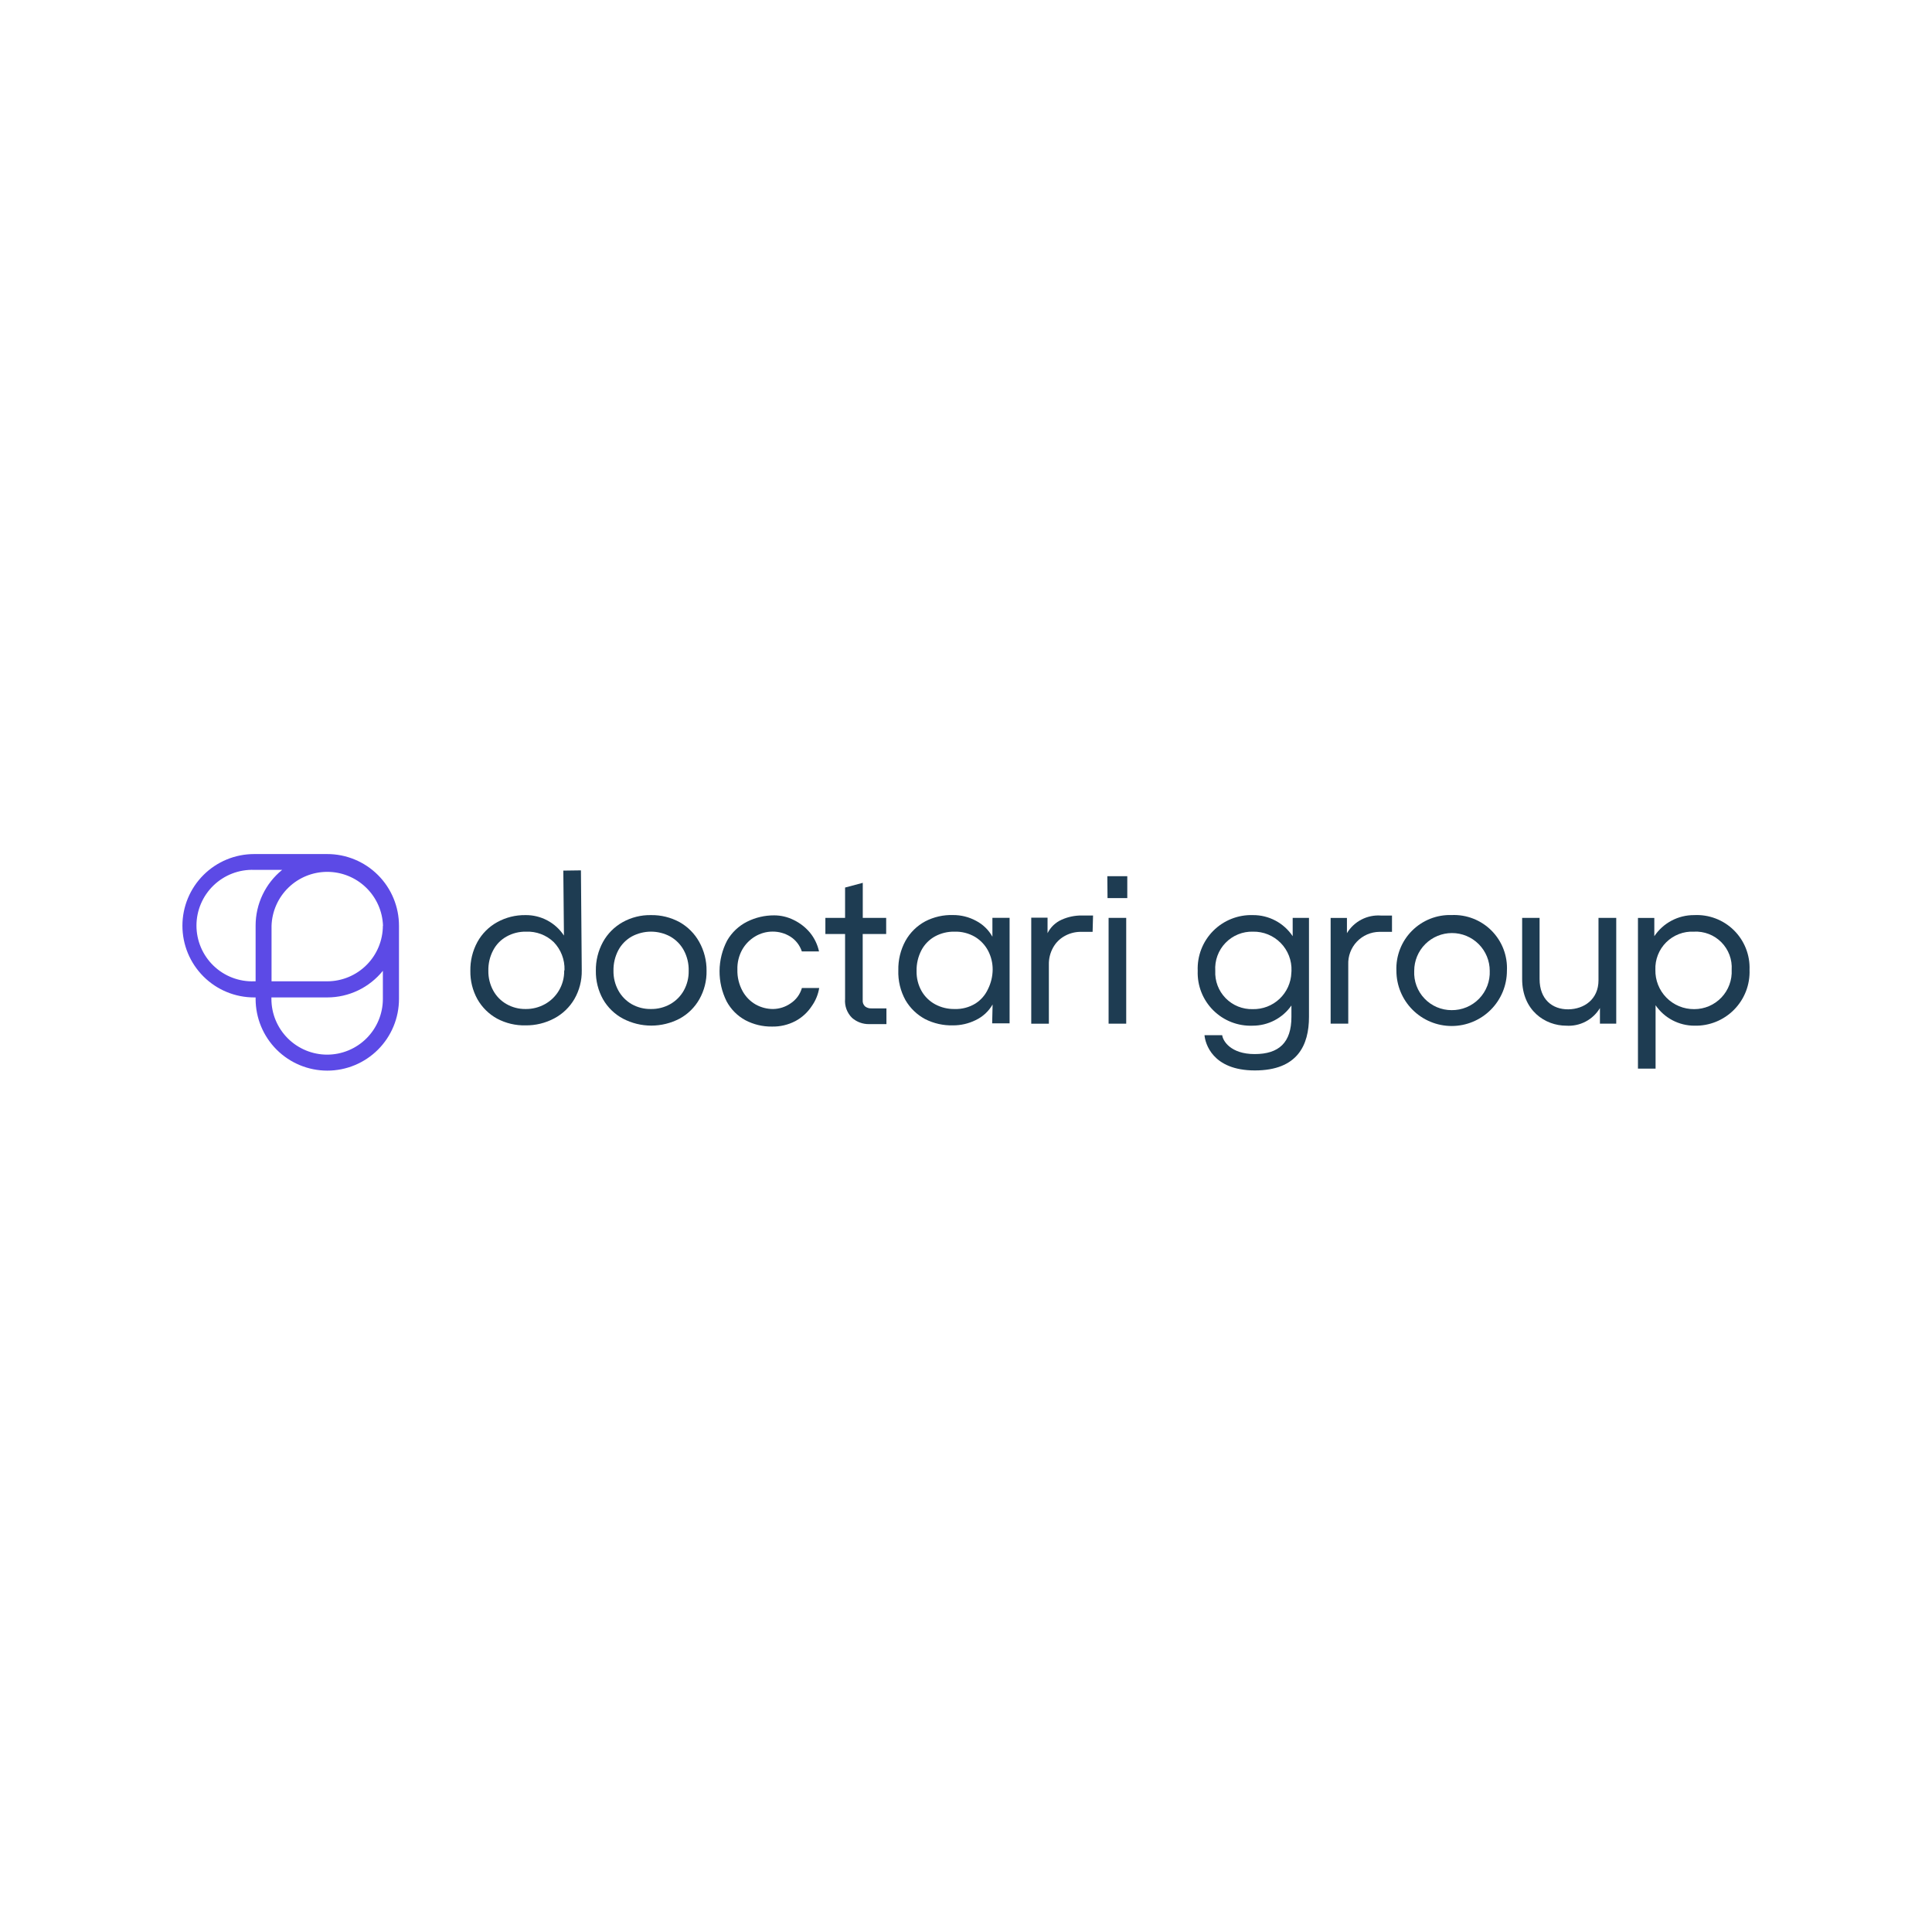 <svg width="233" height="233" viewBox="0 0 233 233" xmlns="http://www.w3.org/2000/svg">
  <path d="M39.457 103H30.645C28.352 103 26.153 103.911 24.532 105.532C22.911 107.153 22 109.352 22 111.645C22 113.938 22.911 116.137 24.532 117.758C26.153 119.38 28.352 120.29 30.645 120.29H30.827V120.473C30.827 122.765 31.738 124.964 33.359 126.586C34.981 128.207 37.18 129.118 39.473 129.118C41.765 129.118 43.964 128.207 45.586 126.586C47.207 124.964 48.118 122.765 48.118 120.473V111.645C48.118 110.509 47.894 109.383 47.458 108.333C47.023 107.283 46.385 106.33 45.58 105.527C44.776 104.724 43.821 104.087 42.77 103.654C41.72 103.22 40.594 102.998 39.457 103ZM46.175 111.645C46.169 113.423 45.459 115.127 44.2 116.383C42.941 117.639 41.236 118.345 39.457 118.347H32.748V111.645C32.806 109.902 33.54 108.249 34.794 107.037C36.048 105.824 37.724 105.146 39.469 105.146C41.213 105.146 42.889 105.824 44.143 107.037C45.398 108.249 46.131 109.902 46.19 111.645H46.175ZM30.645 118.347C29.744 118.378 28.845 118.226 28.003 117.902C27.161 117.578 26.393 117.088 25.745 116.461C25.096 115.834 24.58 115.082 24.228 114.252C23.876 113.421 23.694 112.528 23.694 111.626C23.694 110.724 23.876 109.831 24.228 109.001C24.58 108.17 25.096 107.419 25.745 106.792C26.393 106.165 27.161 105.675 28.003 105.35C28.845 105.026 29.744 104.875 30.645 104.905H34.03C33.03 105.716 32.223 106.739 31.669 107.902C31.115 109.064 30.827 110.335 30.827 111.622V118.347H30.645ZM39.457 127.19C37.675 127.19 35.966 126.482 34.705 125.223C33.444 123.963 32.734 122.255 32.733 120.473V120.29H39.457C40.746 120.291 42.018 120.002 43.18 119.447C44.342 118.891 45.366 118.082 46.175 117.08V120.473C46.173 122.253 45.464 123.961 44.205 125.22C42.946 126.48 41.238 127.188 39.457 127.19Z" fill="#5C4AE6"/>
  <path d="M104.338 121.383C104.233 121.289 104.151 121.171 104.1 121.039C104.048 120.907 104.029 120.765 104.042 120.624V112.639H106.873V110.696H104.05V106.469L101.917 107.038V110.696H99.541V112.639H101.917V120.473C101.881 120.89 101.937 121.31 102.081 121.704C102.226 122.097 102.454 122.454 102.752 122.75C103.323 123.254 104.063 123.524 104.824 123.509H106.904V121.611H105.128C104.846 121.633 104.565 121.552 104.338 121.383Z" fill="#1E3C52"/>
  <path d="M95.351 121.004C94.73 121.438 93.992 121.676 93.234 121.687C92.503 121.689 91.785 121.503 91.146 121.148C90.475 120.765 89.923 120.202 89.552 119.524C89.121 118.733 88.906 117.843 88.93 116.943C88.903 116.11 89.1 115.284 89.499 114.552C89.872 113.884 90.414 113.327 91.07 112.935C91.705 112.554 92.432 112.352 93.173 112.351C93.932 112.345 94.677 112.555 95.321 112.958C95.973 113.376 96.461 114.006 96.702 114.742H98.775C98.593 113.907 98.216 113.126 97.674 112.465C97.136 111.826 96.468 111.309 95.716 110.947C94.984 110.584 94.179 110.394 93.363 110.393C92.233 110.387 91.118 110.647 90.107 111.152C89.096 111.658 88.257 112.45 87.693 113.429C87.102 114.56 86.788 115.815 86.778 117.091C86.767 118.367 87.06 119.628 87.632 120.769C88.152 121.734 88.943 122.526 89.909 123.046C90.892 123.559 91.988 123.82 93.097 123.805C94.079 123.826 95.05 123.599 95.921 123.144C96.723 122.716 97.405 122.092 97.902 121.33C98.362 120.682 98.668 119.937 98.797 119.152H96.71C96.495 119.913 96.013 120.57 95.351 121.004Z" fill="#1E3C52"/>
  <path d="M128.05 110.909C127.305 111.236 126.698 111.813 126.335 112.541V110.674H124.369V123.456H126.494V116.328C126.479 115.618 126.652 114.916 126.995 114.294C127.311 113.712 127.785 113.231 128.361 112.905C128.937 112.575 129.587 112.395 130.251 112.381H131.769L131.822 110.408H130.471C129.638 110.4 128.812 110.571 128.05 110.909Z" fill="#1E3C52"/>
  <path d="M67.936 104.996L68.012 112.829C67.507 112.061 66.817 111.432 66.005 111.001C65.193 110.57 64.285 110.35 63.366 110.362C62.172 110.345 60.995 110.641 59.951 111.22C58.95 111.775 58.127 112.601 57.575 113.603C56.996 114.669 56.703 115.867 56.725 117.08C56.704 118.276 56.997 119.456 57.575 120.503C58.135 121.489 58.957 122.301 59.951 122.848C61.004 123.407 62.182 123.687 63.374 123.66C64.583 123.676 65.776 123.386 66.843 122.818C67.858 122.28 68.703 121.467 69.279 120.473C69.875 119.431 70.179 118.249 70.16 117.049L70.061 104.966L67.936 104.996ZM68.042 117.08C68.052 117.912 67.834 118.731 67.412 119.448C67.009 120.138 66.427 120.707 65.727 121.095C65.006 121.498 64.192 121.702 63.366 121.687C62.568 121.695 61.782 121.491 61.089 121.095C60.41 120.71 59.853 120.142 59.48 119.455C59.084 118.727 58.883 117.909 58.896 117.08C58.875 116.216 59.076 115.361 59.48 114.598C59.846 113.9 60.408 113.325 61.097 112.943C61.811 112.546 62.618 112.345 63.435 112.359C64.049 112.332 64.662 112.43 65.237 112.646C65.812 112.863 66.338 113.194 66.782 113.619C67.211 114.063 67.547 114.589 67.77 115.165C67.993 115.741 68.098 116.356 68.08 116.973L68.042 117.08Z" fill="#1E3C52"/>
  <path d="M192.779 118.226C192.779 120.503 191.063 121.702 189.143 121.725C187.223 121.748 185.674 120.533 185.674 118.074V110.696H183.572V118.074C183.572 121.869 186.35 123.698 188.885 123.698C189.693 123.753 190.5 123.583 191.218 123.208C191.936 122.833 192.536 122.267 192.953 121.573V123.455H194.919V110.696H192.779V118.226Z" fill="#1E3C52"/>
  <path d="M166.562 110.416C165.746 110.354 164.928 110.52 164.201 110.895C163.473 111.27 162.864 111.84 162.441 112.541V110.704H160.475V123.455H162.6V116.328C162.58 115.82 162.662 115.314 162.841 114.838C163.02 114.363 163.293 113.928 163.643 113.56C163.994 113.192 164.415 112.898 164.881 112.695C165.347 112.493 165.849 112.386 166.357 112.381H167.875V110.416H166.562Z" fill="#1E3C52"/>
  <path d="M133.697 110.696H135.822V123.455H133.697V110.696Z" fill="#1E3C52"/>
  <path d="M133.568 108.313H135.951V105.672H133.545L133.568 108.313Z" fill="#1E3C52"/>
  <path d="M84.323 113.588C83.769 112.595 82.952 111.773 81.962 111.213C80.901 110.635 79.709 110.342 78.501 110.362C77.31 110.341 76.135 110.634 75.093 111.213C74.094 111.773 73.271 112.601 72.717 113.603C72.136 114.669 71.841 115.866 71.86 117.08C71.841 118.276 72.137 119.457 72.717 120.503C73.285 121.497 74.122 122.31 75.131 122.848C76.185 123.4 77.357 123.688 78.547 123.688C79.736 123.688 80.908 123.4 81.962 122.848C82.96 122.305 83.786 121.492 84.346 120.503C84.936 119.457 85.235 118.273 85.211 117.072C85.224 115.853 84.918 114.652 84.323 113.588ZM82.471 119.448C82.088 120.136 81.523 120.706 80.839 121.095C80.124 121.498 79.314 121.702 78.494 121.687C77.68 121.701 76.878 121.496 76.171 121.095C75.497 120.702 74.943 120.133 74.569 119.448C74.172 118.72 73.971 117.901 73.985 117.072C73.969 116.211 74.17 115.36 74.569 114.598C74.94 113.904 75.501 113.33 76.186 112.943C76.9 112.558 77.698 112.357 78.509 112.357C79.32 112.357 80.118 112.558 80.831 112.943C81.519 113.331 82.085 113.904 82.463 114.598C82.873 115.357 83.077 116.21 83.055 117.072C83.074 117.902 82.872 118.721 82.471 119.448Z" fill="#1E3C52"/>
  <path d="M119.685 110.689V112.966C119.228 112.145 118.539 111.477 117.704 111.046C116.856 110.588 115.906 110.35 114.942 110.355C113.777 110.318 112.622 110.579 111.587 111.114C110.585 111.652 109.758 112.466 109.203 113.459C108.61 114.547 108.311 115.772 108.338 117.011C108.294 118.272 108.593 119.521 109.203 120.624C109.766 121.586 110.583 122.373 111.564 122.901C112.607 123.43 113.765 123.691 114.934 123.66C115.879 123.663 116.811 123.448 117.659 123.03C118.519 122.625 119.234 121.965 119.708 121.141L119.655 123.418H121.757V110.689H119.685ZM119.154 119.281C118.827 119.997 118.3 120.604 117.636 121.027C116.882 121.489 116.008 121.719 115.124 121.687C114.306 121.702 113.498 121.506 112.778 121.118C112.088 120.745 111.517 120.184 111.131 119.501C110.728 118.775 110.524 117.955 110.539 117.125C110.518 116.241 110.722 115.366 111.131 114.583C111.503 113.884 112.07 113.309 112.763 112.928C113.48 112.54 114.286 112.344 115.101 112.359C115.974 112.33 116.837 112.548 117.59 112.989C118.259 113.394 118.805 113.974 119.169 114.666C119.534 115.369 119.722 116.151 119.716 116.943C119.707 117.755 119.515 118.554 119.154 119.281Z" fill="#1E3C52"/>
  <path d="M155.898 110.696V112.905C155.372 112.117 154.658 111.472 153.821 111.028C152.983 110.584 152.049 110.355 151.101 110.362C150.214 110.333 149.33 110.488 148.506 110.816C147.681 111.144 146.933 111.639 146.308 112.269C145.683 112.9 145.195 113.653 144.875 114.48C144.554 115.308 144.408 116.193 144.445 117.08C144.411 117.959 144.56 118.836 144.882 119.655C145.204 120.474 145.692 121.217 146.315 121.839C146.938 122.461 147.683 122.947 148.502 123.267C149.322 123.586 150.199 123.734 151.078 123.698C151.995 123.698 152.898 123.476 153.711 123.052C154.524 122.628 155.222 122.014 155.746 121.262V122.636C155.746 125.748 154.228 127.122 151.314 127.122C148.399 127.122 147.473 125.512 147.397 124.844H145.264C145.34 125.778 146.175 129.095 151.336 129.095C156.498 129.095 157.864 126.029 157.864 122.636V110.696H155.898ZM155.739 117.307C155.697 118.506 155.184 119.64 154.312 120.463C153.439 121.285 152.277 121.731 151.078 121.702C150.472 121.719 149.868 121.609 149.306 121.382C148.743 121.154 148.234 120.812 147.81 120.378C147.386 119.944 147.056 119.427 146.841 118.859C146.627 118.292 146.532 117.686 146.562 117.08C146.522 116.463 146.611 115.846 146.823 115.266C147.035 114.686 147.366 114.156 147.795 113.712C148.224 113.267 148.741 112.917 149.313 112.684C149.885 112.451 150.499 112.34 151.116 112.359C151.736 112.347 152.351 112.462 152.924 112.696C153.498 112.93 154.018 113.279 154.452 113.721C154.886 114.162 155.225 114.688 155.449 115.266C155.673 115.843 155.777 116.461 155.754 117.08L155.739 117.307Z" fill="#1E3C52"/>
  <path d="M175.071 110.355C174.183 110.326 173.299 110.48 172.474 110.808C171.649 111.137 170.901 111.631 170.275 112.262C169.65 112.892 169.161 113.644 168.84 114.472C168.518 115.3 168.371 116.185 168.407 117.072C168.407 118.84 169.109 120.535 170.359 121.784C171.608 123.034 173.303 123.736 175.071 123.736C176.838 123.736 178.533 123.034 179.783 121.784C181.033 120.535 181.735 118.84 181.735 117.072C181.78 116.183 181.639 115.294 181.321 114.462C181.003 113.63 180.514 112.873 179.887 112.241C179.26 111.609 178.507 111.114 177.678 110.79C176.849 110.465 175.961 110.317 175.071 110.355ZM175.071 121.824C174.458 121.826 173.851 121.702 173.287 121.462C172.723 121.221 172.214 120.868 171.792 120.424C171.369 119.98 171.041 119.454 170.829 118.879C170.616 118.304 170.523 117.692 170.555 117.08C170.555 115.872 171.034 114.714 171.889 113.86C172.743 113.006 173.901 112.526 175.109 112.526C176.317 112.526 177.475 113.006 178.329 113.86C179.183 114.714 179.663 115.872 179.663 117.08C179.689 117.699 179.588 118.317 179.367 118.895C179.146 119.474 178.809 120.001 178.377 120.446C177.945 120.89 177.427 121.241 176.855 121.478C176.282 121.715 175.668 121.832 175.048 121.824H175.071Z" fill="#1E3C52"/>
  <path d="M204.308 110.362C203.361 110.357 202.427 110.586 201.59 111.03C200.752 111.473 200.038 112.118 199.511 112.905V110.704H197.538V128.875H199.663V121.232C200.186 121.993 200.886 122.615 201.703 123.045C202.521 123.475 203.43 123.699 204.354 123.698C205.24 123.72 206.122 123.559 206.944 123.227C207.766 122.894 208.511 122.397 209.133 121.766C209.755 121.134 210.242 120.382 210.562 119.555C210.882 118.728 211.03 117.844 210.995 116.958C211.029 116.075 210.879 115.195 210.553 114.373C210.228 113.551 209.735 112.807 209.106 112.186C208.477 111.565 207.725 111.083 206.899 110.769C206.073 110.455 205.191 110.316 204.308 110.362ZM204.308 121.702C203.688 121.706 203.073 121.586 202.499 121.348C201.926 121.11 201.406 120.76 200.971 120.317C200.536 119.875 200.194 119.35 199.965 118.773C199.737 118.196 199.626 117.579 199.64 116.958C199.616 116.344 199.721 115.731 199.946 115.159C200.172 114.588 200.514 114.069 200.951 113.636C201.388 113.204 201.91 112.867 202.484 112.647C203.058 112.427 203.671 112.329 204.285 112.359C204.896 112.325 205.507 112.422 206.078 112.642C206.649 112.861 207.166 113.2 207.597 113.635C208.027 114.069 208.36 114.59 208.575 115.163C208.789 115.736 208.879 116.348 208.84 116.958C208.872 117.57 208.779 118.182 208.566 118.756C208.354 119.33 208.027 119.856 207.605 120.3C207.183 120.743 206.675 121.097 206.113 121.338C205.55 121.579 204.943 121.703 204.331 121.702H204.308Z" fill="#1E3C52"/>
</svg>
